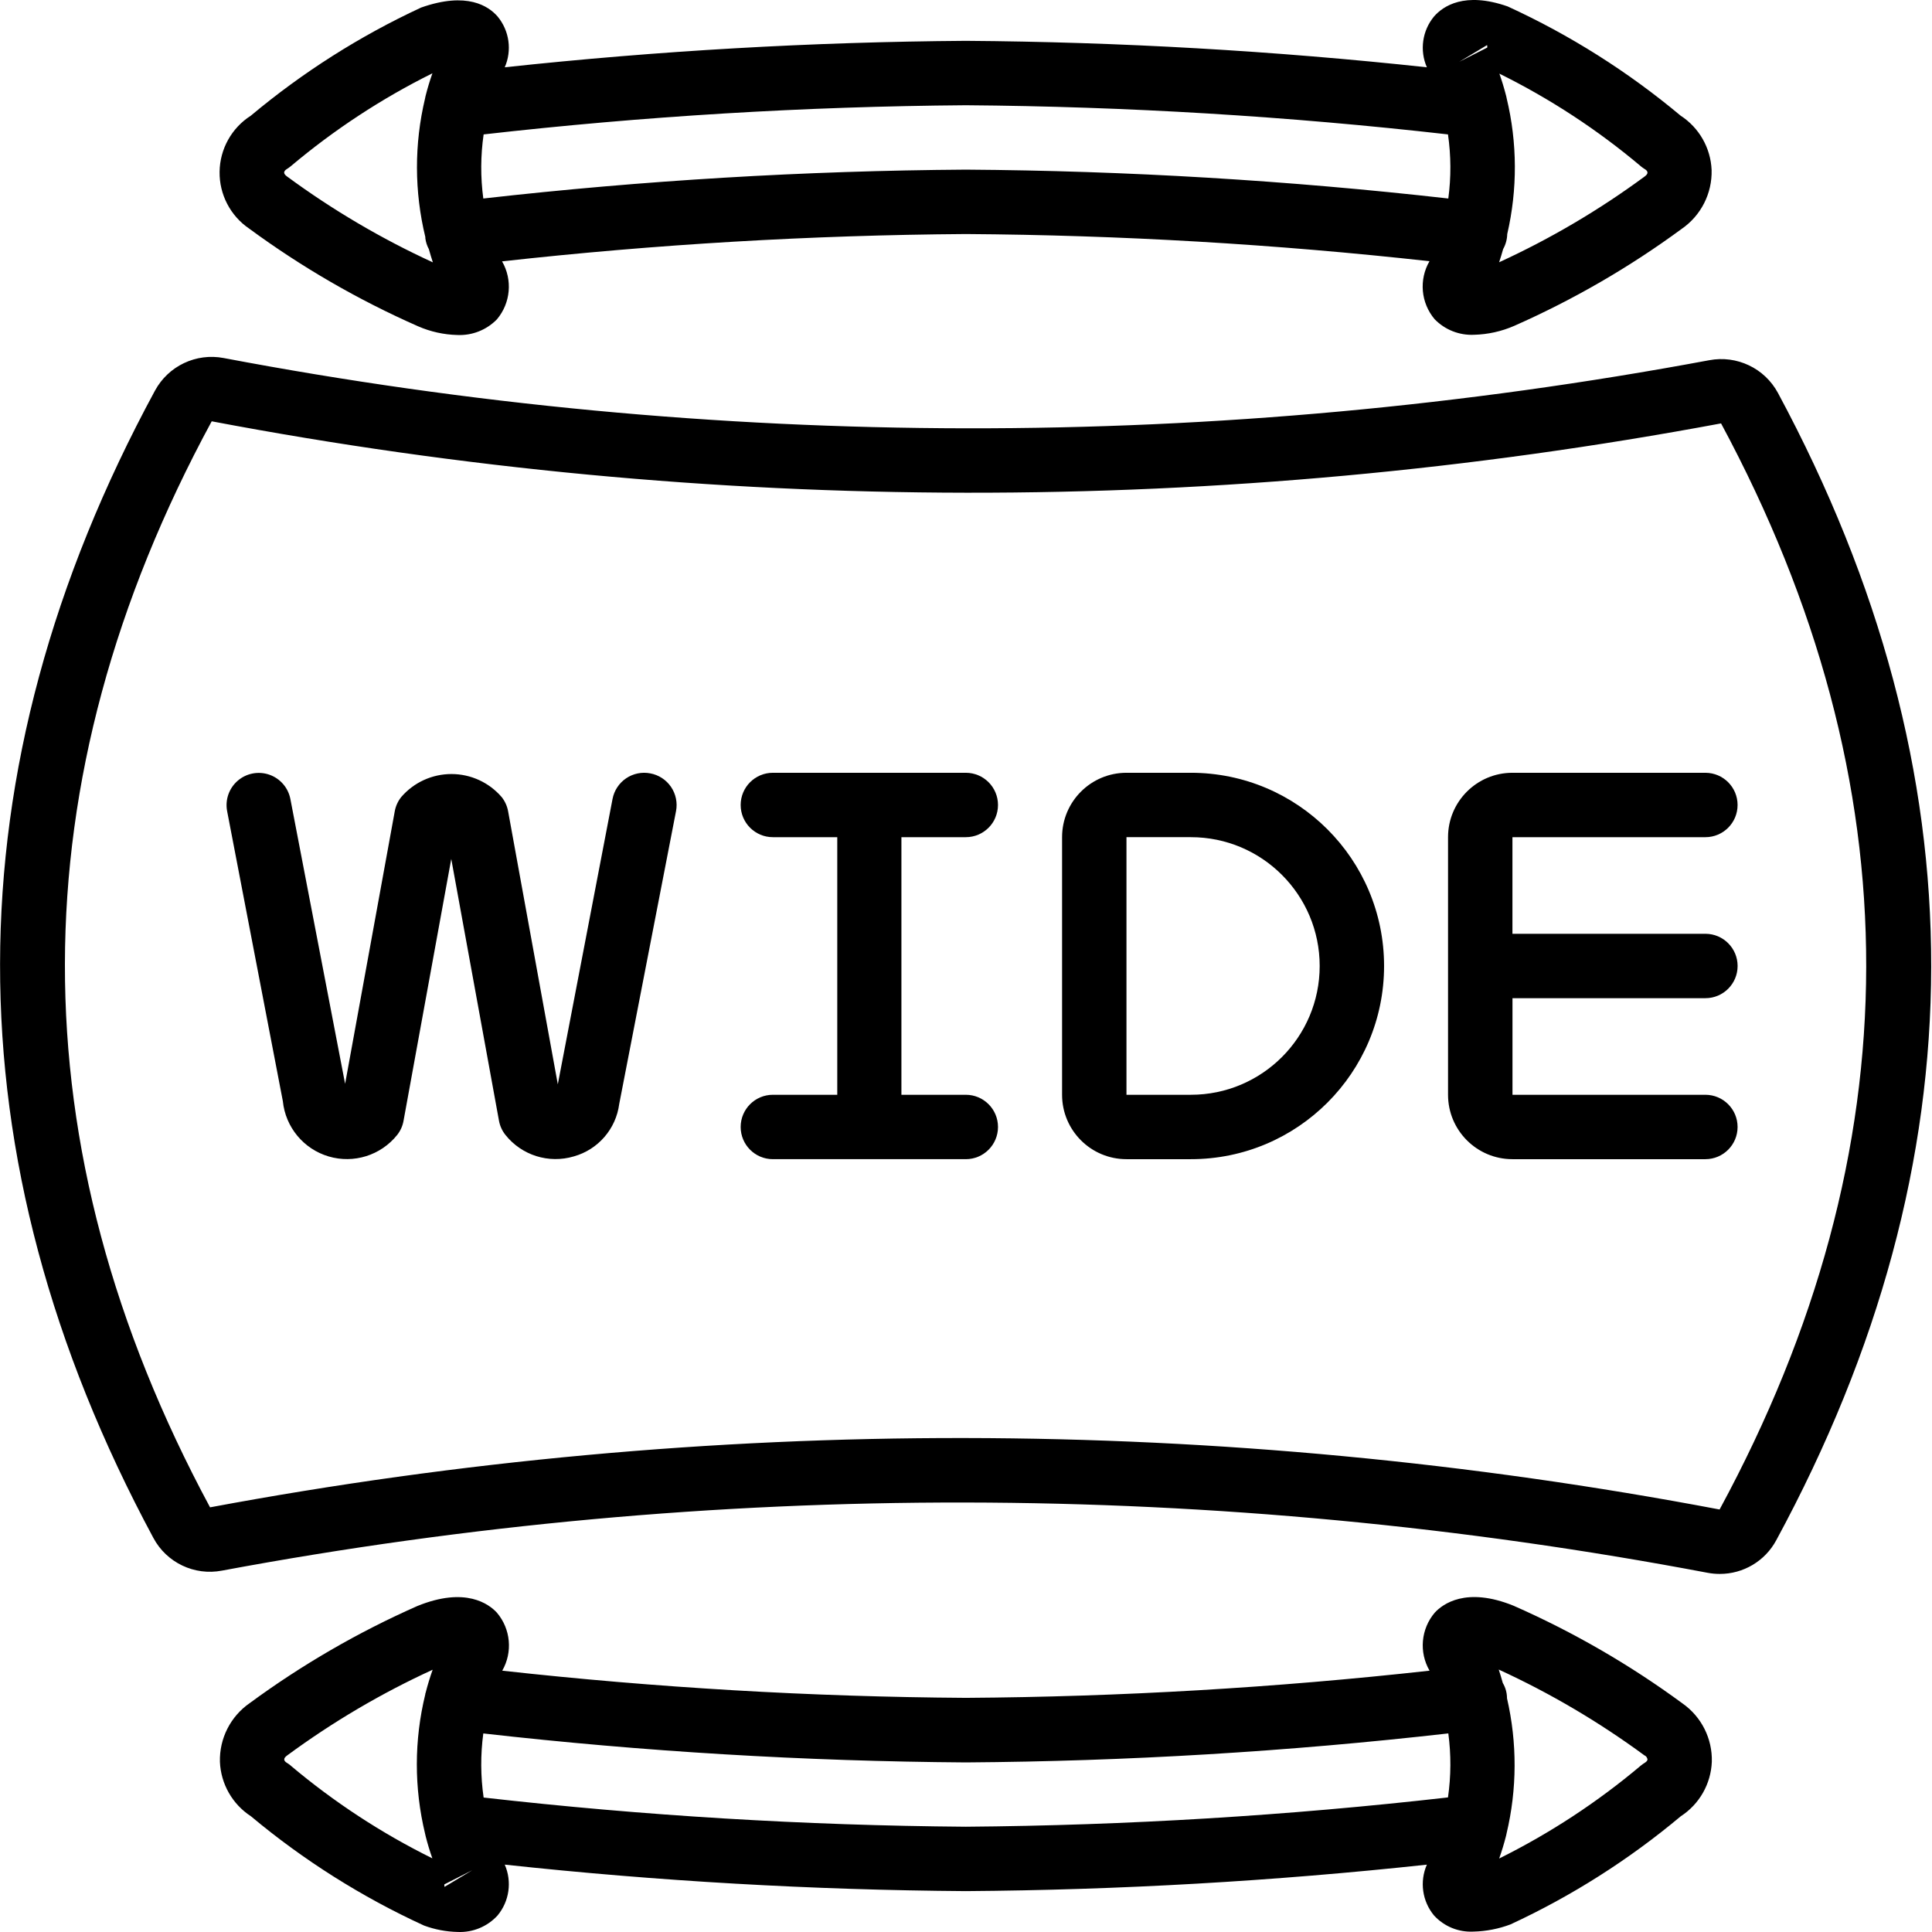 <svg height="512pt" viewBox="0 0 512 512.017" width="512pt" xmlns="http://www.w3.org/2000/svg"><path d="m452.973 95.465c-130.133 24.258-263.648 24.059-393.711-.582-7.289-1.387-14.637 2.094-18.184 8.613-54.613 100.801-54.758 203.09-.441 304.082 3.508 6.566 10.883 10.078 18.191 8.664 130.133-24.258 263.648-24.059 393.711.578 1.059.199 2.137.301 3.215.301 6.25.012 12.004-3.41 14.969-8.91 54.613-100.805 54.766-203.094.453-304.086-3.531-6.543-10.895-10.047-18.203-8.66zm2.75 304.57h-.051c-132.145-25.047-267.797-25.238-400.012-.562-51.445-95.562-51.273-192.418.438-287.82 132.141 25.051 267.797 25.238 400.008.555 51.422 95.59 51.285 192.434-.383 287.828zm0 0"/><path d="m133.758 17.836c1.965-4.488 1.227-9.703-1.902-13.473-2.371-2.715-8.062-6.664-20.273-2.355-16.234 7.535-31.402 17.168-45.125 28.656-5.078 3.242-8.188 8.82-8.273 14.848-.086 6.023 2.863 11.691 7.848 15.078 13.926 10.234 28.93 18.914 44.746 25.879 3.293 1.441 6.832 2.227 10.422 2.312 3.926.176 7.742-1.336 10.484-4.152 3.645-4.324 4.188-10.469 1.359-15.363 40.816-4.531 81.84-6.949 122.906-7.242 41.055.277 82.07 2.684 122.879 7.203-2.832 4.891-2.289 11.035 1.355 15.359 2.73 2.816 6.543 4.324 10.465 4.137 3.672-.094 7.289-.898 10.656-2.371 15.68-6.93 30.562-15.547 44.375-25.703 5.102-3.523 8.082-9.383 7.918-15.582-.242-5.855-3.309-11.234-8.227-14.422-13.914-11.641-29.324-21.375-45.816-28.938-11.449-4.008-17.145-.059-19.516 2.656-3.129 3.77-3.863 8.984-1.902 13.473-40.586-4.379-81.367-6.719-122.188-7.012-40.824.293-81.602 2.633-122.191 7.012zm-57.734 28.902c-.488-.34-.742-.715-.727-1.047.016-.336.367-.668.656-.855.383-.23.75-.492 1.094-.777 11.488-9.68 24.094-17.953 37.547-24.633-.691 1.934-1.289 3.914-1.809 5.973-.07.223-.086.453-.145.684-2.883 12.082-2.859 24.68.074 36.75v.309c.137 1.016.453 2 .941 2.902.34 1.168.656 2.344 1.055 3.488-13.637-6.262-26.602-13.898-38.688-22.793zm52.051 5.871c-.754-5.641-.727-11.355.086-16.988 42.43-4.82 85.086-7.402 127.789-7.73 42.699.332 85.355 2.91 127.785 7.73.812 5.633.844 11.348.086 16.988-42.461-4.805-85.145-7.359-127.871-7.652-42.73.293-85.414 2.848-127.875 7.652zm306.773-8.531c.348.285.711.543 1.094.773.289.18.648.48.664.855.02.375-.246.707-.852 1.145-12.02 8.84-24.906 16.434-38.469 22.656.402-1.137.719-2.324 1.066-3.492.68-1.215 1.055-2.582 1.086-3.977 2.746-11.852 2.695-24.184-.156-36.012-.051-.219-.074-.441-.145-.656-.512-1.988-1.102-3.949-1.781-5.852 13.438 6.645 26.027 14.887 37.492 24.547zm-40.754-32.129c.051.215.07.438.051.656l-7.414 3.766zm0 0"/><path d="m131.684 427.395c-2.082-2.262-8.293-6.988-21.117-1.758-15.68 6.934-30.559 15.551-44.375 25.703-5.102 3.52-8.082 9.383-7.918 15.582.242 5.852 3.305 11.227 8.219 14.422 13.93 11.645 29.348 21.379 45.848 28.953 2.863 1.062 5.887 1.641 8.945 1.707 3.996.184 7.871-1.418 10.57-4.371 3.129-3.77 3.867-8.984 1.902-13.473 40.586 4.383 81.367 6.727 122.191 7.023 40.82-.297 81.602-2.637 122.188-7.016-1.961 4.488-1.227 9.703 1.902 13.473 2.676 2.918 6.52 4.484 10.473 4.27 3.352-.082 6.668-.727 9.805-1.914 16.23-7.527 31.398-17.16 45.113-28.652 4.922-3.191 7.988-8.566 8.227-14.422.176-6.145-2.75-11.965-7.781-15.488-13.93-10.238-28.938-18.918-44.758-25.883-12.605-5.121-18.824-.418-20.906 1.852-3.652 4.32-4.195 10.469-1.359 15.359-40.805 4.52-81.82 6.926-122.879 7.203-41.055-.277-82.07-2.684-122.879-7.203 2.816-4.906 2.254-11.055-1.41-15.367zm-54.613 40.543c-.344-.285-.707-.547-1.09-.777-.289-.18-.648-.477-.656-.855-.012-.375.238-.707.852-1.141 12.02-8.844 24.914-16.434 38.477-22.656-.707 1.969-1.32 4-1.852 6.066 0 .109-.086.195-.102.309-.016.109 0 .082 0 .137-2.969 12.137-2.988 24.809-.051 36.957.039.227.09.453.152.672.504 1.988 1.094 3.945 1.773 5.848-13.449-6.648-26.051-14.895-37.527-24.559zm40.73 32.117c-.051-.215-.066-.438-.051-.656l7.414-3.762zm318.074-34.824c.398.211.668.602.73 1.051 0 .367-.375.664-.664.852-.383.234-.746.492-1.094.777-11.484 9.68-24.09 17.949-37.547 24.629.684-1.93 1.289-3.91 1.801-5.922.078-.23.094-.461.156-.703 2.805-11.777 2.844-24.043.117-35.84v-.125c-.023-1.387-.41-2.742-1.117-3.934-.348-1.188-.664-2.391-1.074-3.551 13.641 6.262 26.602 13.902 38.691 22.801zm-52.055-5.879c.758 5.645.727 11.363-.086 17-42.43 4.828-85.086 7.422-127.785 7.766-42.703-.336-85.359-2.914-127.789-7.734-.812-5.633-.84-11.348-.086-16.988 42.461 4.812 85.145 7.375 127.875 7.68 42.73-.297 85.414-2.863 127.871-7.688zm0 0"/><path d="m172.32 204.957c-2.223-.43-4.523.043-6.398 1.312-1.871 1.27-3.164 3.23-3.594 5.453l-14.508 75.641-13.164-72.32c-.246-1.387-.832-2.695-1.707-3.797-3.34-3.883-8.203-6.113-13.32-6.113-5.121 0-9.984 2.23-13.32 6.113-.875 1.102-1.465 2.41-1.707 3.797l-13.152 72.191-14.504-75.477c-.578-2.996-2.707-5.453-5.586-6.453-2.883-.996-6.078-.383-8.383 1.613-2.305 1.996-3.367 5.07-2.793 8.066l14.766 76.859c.699 6.887 5.496 12.672 12.137 14.637 6.641 1.965 13.809-.277 18.145-5.68.879-1.102 1.465-2.406 1.707-3.797l12.641-69.367 12.637 69.324c.246 1.391.832 2.695 1.707 3.797 4.312 5.434 11.496 7.691 18.141 5.711 6.434-1.805 11.168-7.273 12.031-13.902l15.055-77.617c.426-2.23-.055-4.543-1.336-6.418s-3.258-3.16-5.492-3.574zm0 0"/><path d="m255.949 221.867c4.711 0 8.531-3.82 8.531-8.531 0-4.715-3.82-8.535-8.531-8.535h-51.133c-4.715 0-8.535 3.82-8.535 8.535 0 4.711 3.82 8.531 8.535 8.531h17.066v68.27h-17.066c-4.715 0-8.535 3.82-8.535 8.531 0 4.715 3.82 8.535 8.535 8.535h51.133c4.711 0 8.531-3.82 8.531-8.535 0-4.711-3.82-8.531-8.531-8.531h-17.066v-68.27zm0 0"/><path d="m315.598 204.801h-17.07c-9.426 0-17.066 7.641-17.066 17.066v68.27c0 9.426 7.641 17.066 17.066 17.066h17.07c28.273 0 51.199-22.926 51.199-51.199 0-28.277-22.926-51.203-51.199-51.203zm0 85.336h-17.07v-68.27h17.07c18.848 0 34.133 15.285 34.133 34.137 0 18.852-15.285 34.133-34.133 34.133zm0 0"/><path d="m400.816 204.801c-9.426 0-17.066 7.641-17.066 17.066v68.27c0 9.426 7.641 17.066 17.066 17.066h51.133c4.715 0 8.535-3.82 8.535-8.535 0-4.711-3.82-8.531-8.535-8.531h-51.121v-25.602h51.129c4.715 0 8.535-3.82 8.535-8.531 0-4.715-3.82-8.535-8.535-8.535h-51.141v-25.602h51.133c4.715 0 8.535-3.82 8.535-8.531 0-4.715-3.82-8.535-8.535-8.535zm0 0"/></svg>